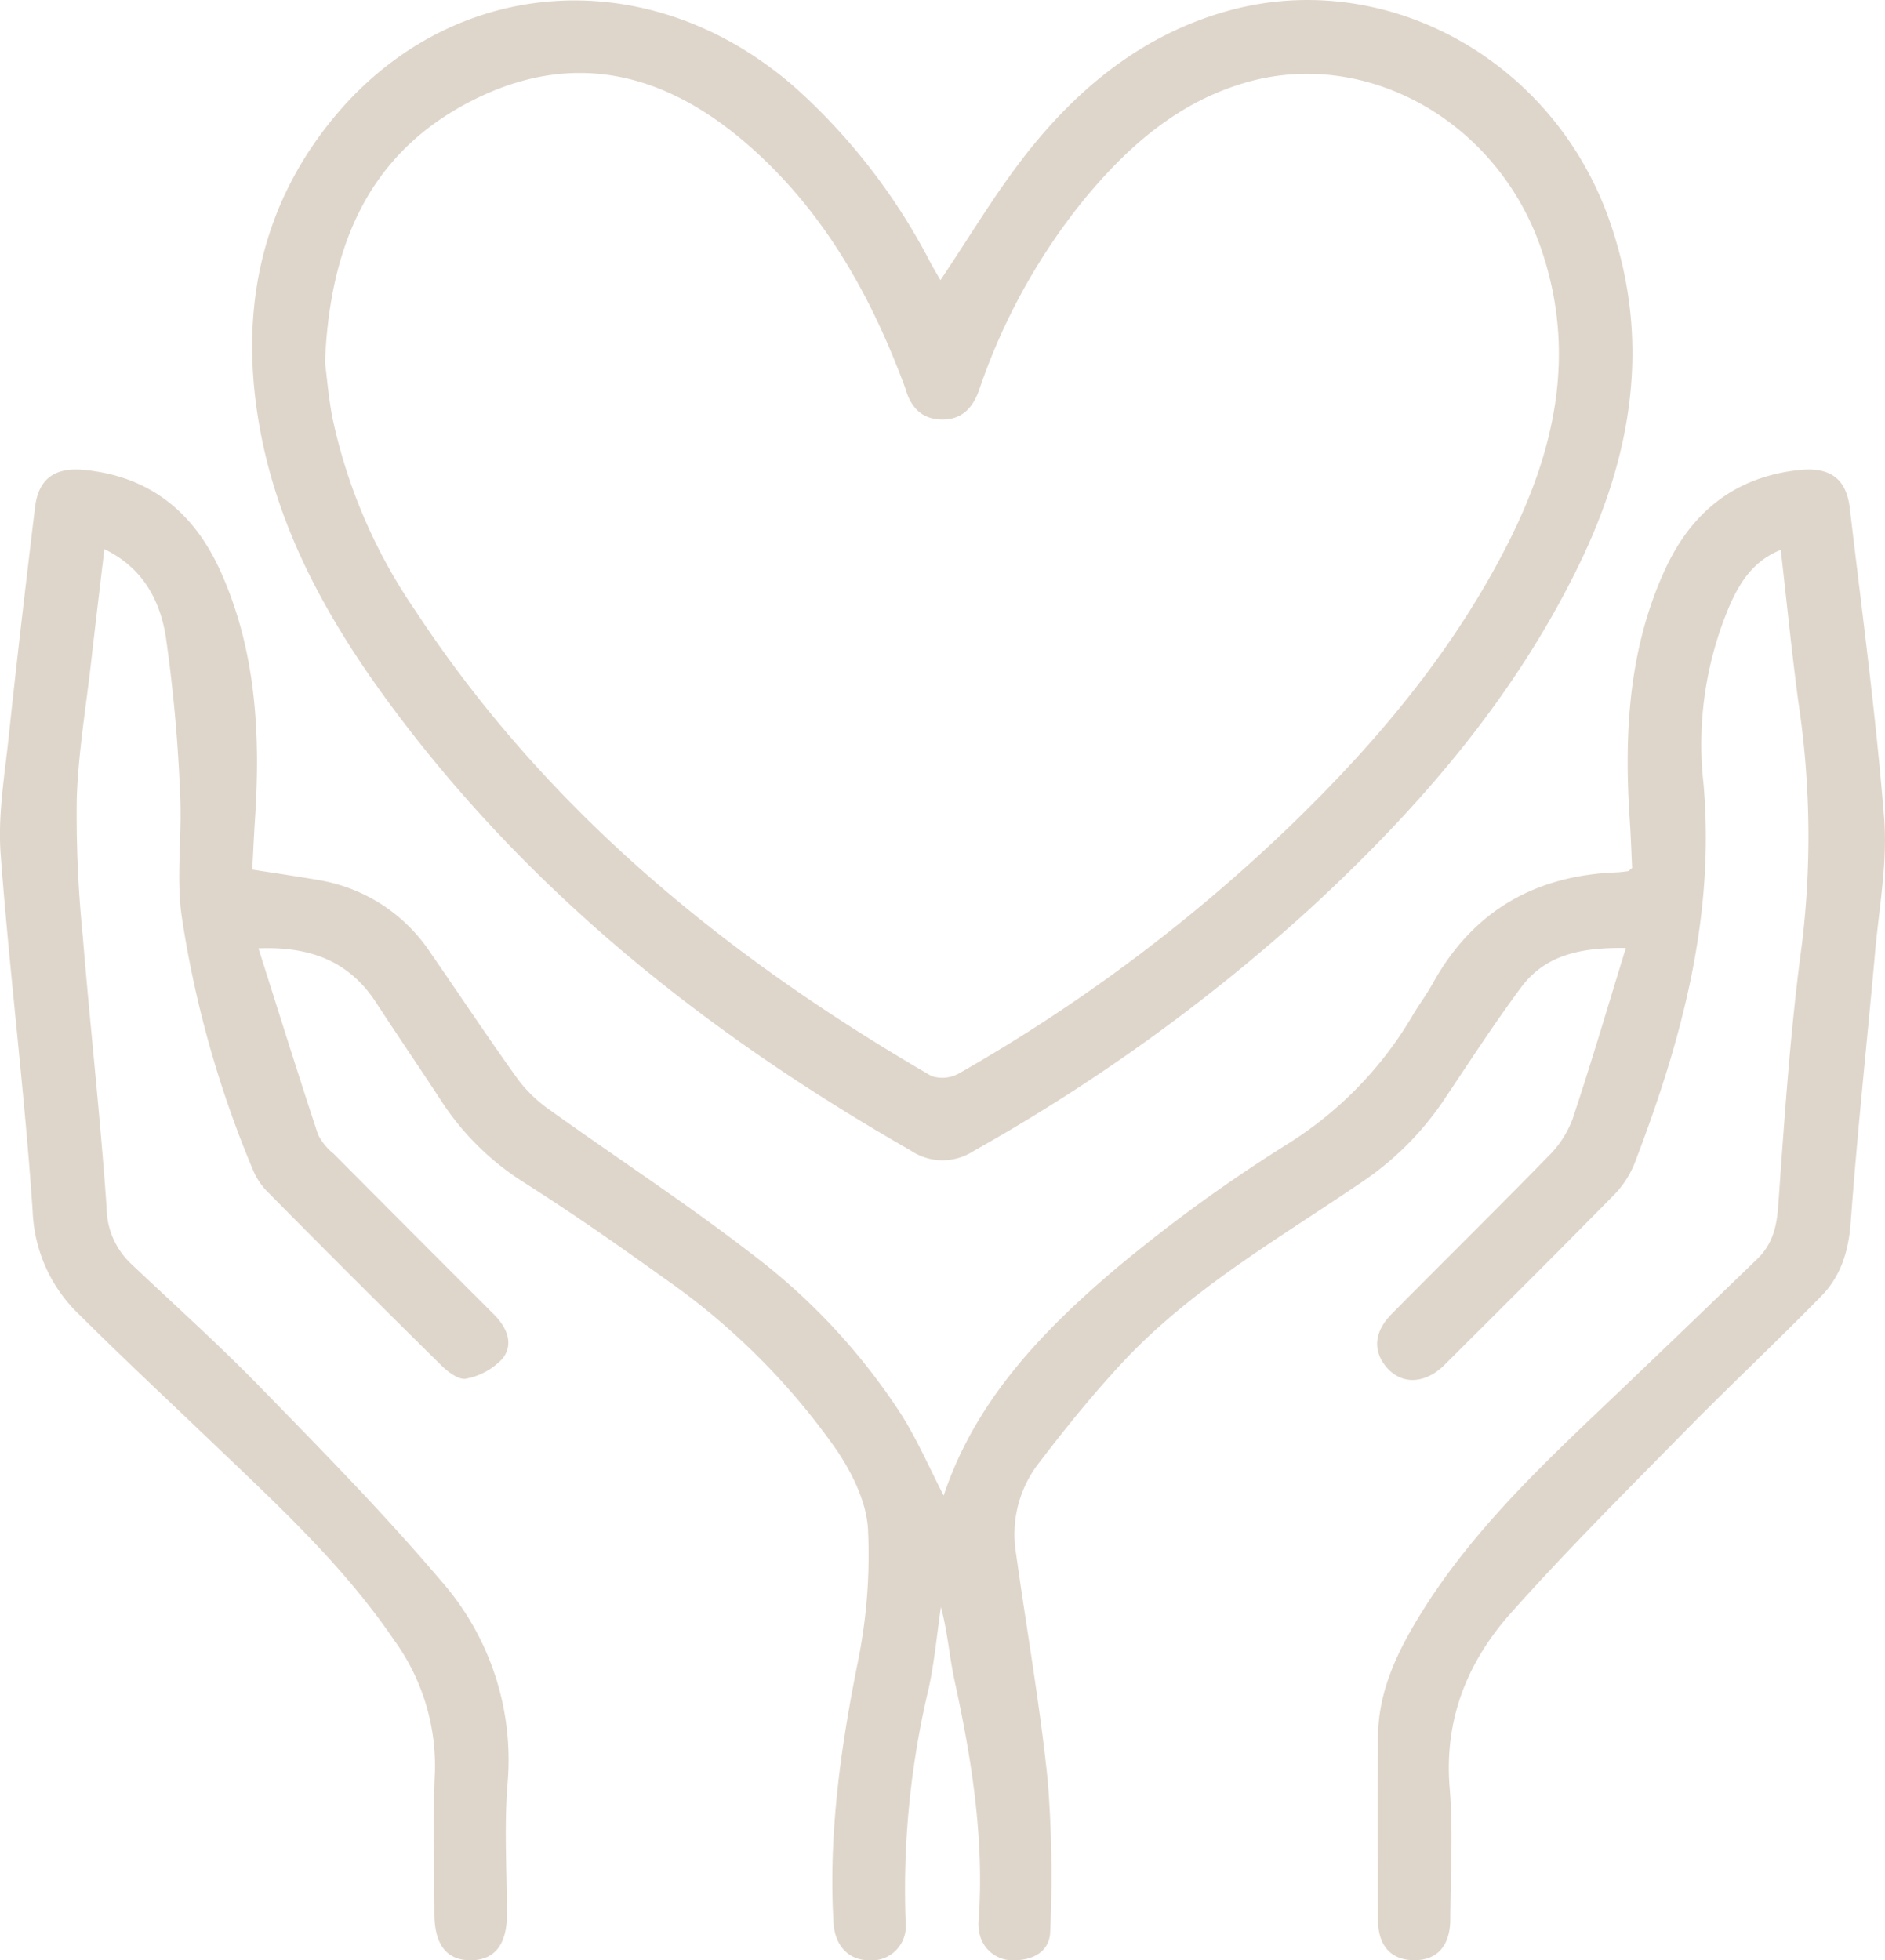 <svg xmlns="http://www.w3.org/2000/svg" width="218.318" height="227" viewBox="0 0 218.318 227">
  <g id="Gruppe_13" data-name="Gruppe 13" transform="translate(-93.617 -214.582)">
    <g id="Gruppe_13-2" data-name="Gruppe 13" transform="translate(93.617 214.582)">
      <path id="Pfad_18" data-name="Pfad 18" d="M123.551,347.5c2.34,7.369,4.562,14.486,6.9,21.565a6.644,6.644,0,0,0,1.8,2.208q9.256,9.314,18.546,18.592c1.507,1.506,2.369,3.409,1.031,5.139a7.77,7.77,0,0,1-4.232,2.329c-.8.186-2.081-.764-2.839-1.512Q134.56,385.775,124.5,375.592a7.707,7.707,0,0,1-1.562-2.378,122.8,122.8,0,0,1-8.237-29.145c-.727-4.7.034-9.621-.227-14.422a176.349,176.349,0,0,0-1.656-18.224c-.662-4.151-2.606-7.962-7.112-10.148-.53,4.5-1.049,8.775-1.534,13.056-.6,5.3-1.5,10.588-1.664,15.9a141.494,141.494,0,0,0,.7,15.9c.855,10.456,2.028,20.888,2.755,31.352a9.046,9.046,0,0,0,2.752,6.466c5.018,4.757,10.18,9.375,15,14.323,7.136,7.32,14.327,14.624,20.933,22.411a31.392,31.392,0,0,1,7.753,23.545c-.413,5.044-.067,10.149-.077,15.227-.006,3.4-1.425,5.186-4.126,5.227-2.806.043-4.263-1.773-4.268-5.345-.007-5.428-.2-10.865.052-16.281a24.772,24.772,0,0,0-4.743-15.476c-5.957-8.769-13.726-15.857-21.313-23.118-5.058-4.841-10.179-9.617-15.139-14.556a17.4,17.4,0,0,1-5.379-11.8c-.921-13.864-2.684-27.671-3.716-41.53-.333-4.477.455-9.058.932-13.57.936-8.865,1.987-17.718,3.047-26.569.394-3.288,2.278-4.651,5.592-4.347,7.64.7,12.777,4.882,15.854,11.661,4.162,9.168,4.677,18.9,4.036,28.776-.123,1.907-.209,3.818-.319,5.851,2.656.417,5.129.777,7.591,1.2a19.337,19.337,0,0,1,13.06,8.447c3.385,4.887,6.668,9.847,10.136,14.673a16.272,16.272,0,0,0,3.75,3.573c7.814,5.6,15.887,10.863,23.484,16.744A73.007,73.007,0,0,1,197.95,401.4c1.894,2.972,3.3,6.256,4.962,9.467,3.671-11.063,11.558-19.21,20.239-26.528a179.319,179.319,0,0,1,19.746-14.28,43.494,43.494,0,0,0,14.393-14.9c.714-1.2,1.563-2.326,2.238-3.548,4.642-8.409,11.845-12.555,21.35-12.912.435-.016.869-.08,1.3-.136.07-.009.129-.1.468-.366-.081-1.686-.142-3.588-.27-5.486-.671-9.96-.171-19.78,4.059-29.023,3.051-6.666,8.112-10.82,15.635-11.581,3.474-.352,5.385.979,5.788,4.413,1.406,11.978,3.026,23.942,3.981,35.958.4,5.077-.586,10.275-1.044,15.41-.933,10.45-2.068,20.884-2.83,31.345-.244,3.342-1.148,6.232-3.407,8.539-5.2,5.31-10.628,10.4-15.836,15.7-6.8,6.924-13.686,13.781-20.136,21.023-5.025,5.642-7.726,12.321-7.07,20.215.419,5.042.095,10.148.072,15.226-.014,3.119-1.569,4.8-4.3,4.736-2.6-.058-4.072-1.7-4.081-4.7-.02-7.091-.057-14.183.012-21.274.052-5.353,2.352-9.982,5.1-14.387,6.231-9.993,14.843-17.866,23.266-25.9q7.786-7.431,15.525-14.912c1.728-1.66,2.274-3.637,2.449-6.072.729-10.2,1.4-20.431,2.773-30.557a104.178,104.178,0,0,0-.434-27.907c-.766-5.788-1.347-11.6-2.034-17.6-3.044,1.206-4.615,3.559-5.82,6.207a40.944,40.944,0,0,0-3.135,20.8c1.372,15.442-2.524,29.8-7.938,43.927A11.049,11.049,0,0,1,280.6,376c-6.5,6.62-13.082,13.161-19.655,19.711-2.384,2.376-5.238,2.351-6.981,0-1.342-1.813-1.117-3.9.83-5.868,6.031-6.1,12.148-12.116,18.136-18.258a11.884,11.884,0,0,0,2.809-4.288c2.15-6.438,4.061-12.956,6.18-19.833-5.052-.069-9.271.714-12.124,4.553-3.178,4.276-6.072,8.764-9.044,13.191a34.913,34.913,0,0,1-9.606,9.495c-9.529,6.484-19.636,12.265-27.583,20.82-3.383,3.642-6.531,7.522-9.543,11.48a13.4,13.4,0,0,0-2.788,10.127c1.227,8.9,2.812,17.761,3.73,26.692a140.181,140.181,0,0,1,.289,17.558c-.05,2.173-1.854,3.276-4.054,3.291a3.906,3.906,0,0,1-4.166-3.239,5.193,5.193,0,0,1-.055-1.57c.627-9.341-.816-18.46-2.8-27.543-.608-2.787-.8-5.663-1.582-8.541-.469,3.183-.744,6.41-1.444,9.541a100.293,100.293,0,0,0-2.636,27.04,3.954,3.954,0,0,1-4.194,4.332c-2.463-.017-4.016-1.707-4.171-4.4-.581-10.115.8-20.012,2.774-29.914a62.143,62.143,0,0,0,1.224-15.638c-.187-3.173-1.87-6.561-3.726-9.274a80.526,80.526,0,0,0-19.81-19.712c-5.4-3.879-10.856-7.686-16.467-11.241a31.334,31.334,0,0,1-9.553-9.548c-2.441-3.731-4.961-7.412-7.393-11.15C134.136,349.1,129.725,347.258,123.551,347.5Z" transform="translate(-93.617 -237.686)" fill="#dfd6cb"/>
      <path id="Pfad_19" data-name="Pfad 19" d="M214.95,247.02c3.31-4.918,6.288-9.953,9.863-14.519,6.156-7.862,13.742-14.016,23.578-16.7,18.125-4.951,37.376,5.628,43.961,24.088,4.945,13.864,2.832,27.173-3.446,40.1-7.541,15.523-18.624,28.292-31.2,39.859a212.132,212.132,0,0,1-38.886,28,6.573,6.573,0,0,1-7.3-.029c-23.031-13.165-43.522-29.308-59.558-50.658-7.351-9.787-13.438-20.3-15.752-32.5-2.5-13.151-.373-25.53,8.2-36.126,13.908-17.187,37.34-18.552,54.112-3.459a71.045,71.045,0,0,1,15.252,19.884C214.166,245.695,214.6,246.411,214.95,247.02Zm-71.284,9.521c.229,1.746.419,4.1.865,6.414a62.073,62.073,0,0,0,9.541,22.246c15.211,23.213,36.085,40.2,59.82,53.974a3.932,3.932,0,0,0,3.243-.318,193.248,193.248,0,0,0,37.6-27.95c10.3-9.844,19.457-20.605,25.943-33.408,5.515-10.885,7.952-22.165,3.829-34.144-5.069-14.727-20.188-23.265-34.2-19.213-7.872,2.276-13.74,7.47-18.812,13.651a71.428,71.428,0,0,0-12.061,21.935c-.748,2.133-2.039,3.477-4.373,3.432-2.216-.042-3.5-1.357-4.117-3.407-.152-.5-.351-.986-.538-1.474-3.992-10.434-9.52-19.881-18.1-27.226-9.455-8.092-19.982-10.692-31.519-4.861C148.682,232.306,144.232,243.045,143.666,256.541Z" transform="translate(-106.028 -214.582)" fill="#dfd6cb"/>
    </g>
  </g>
</svg>
